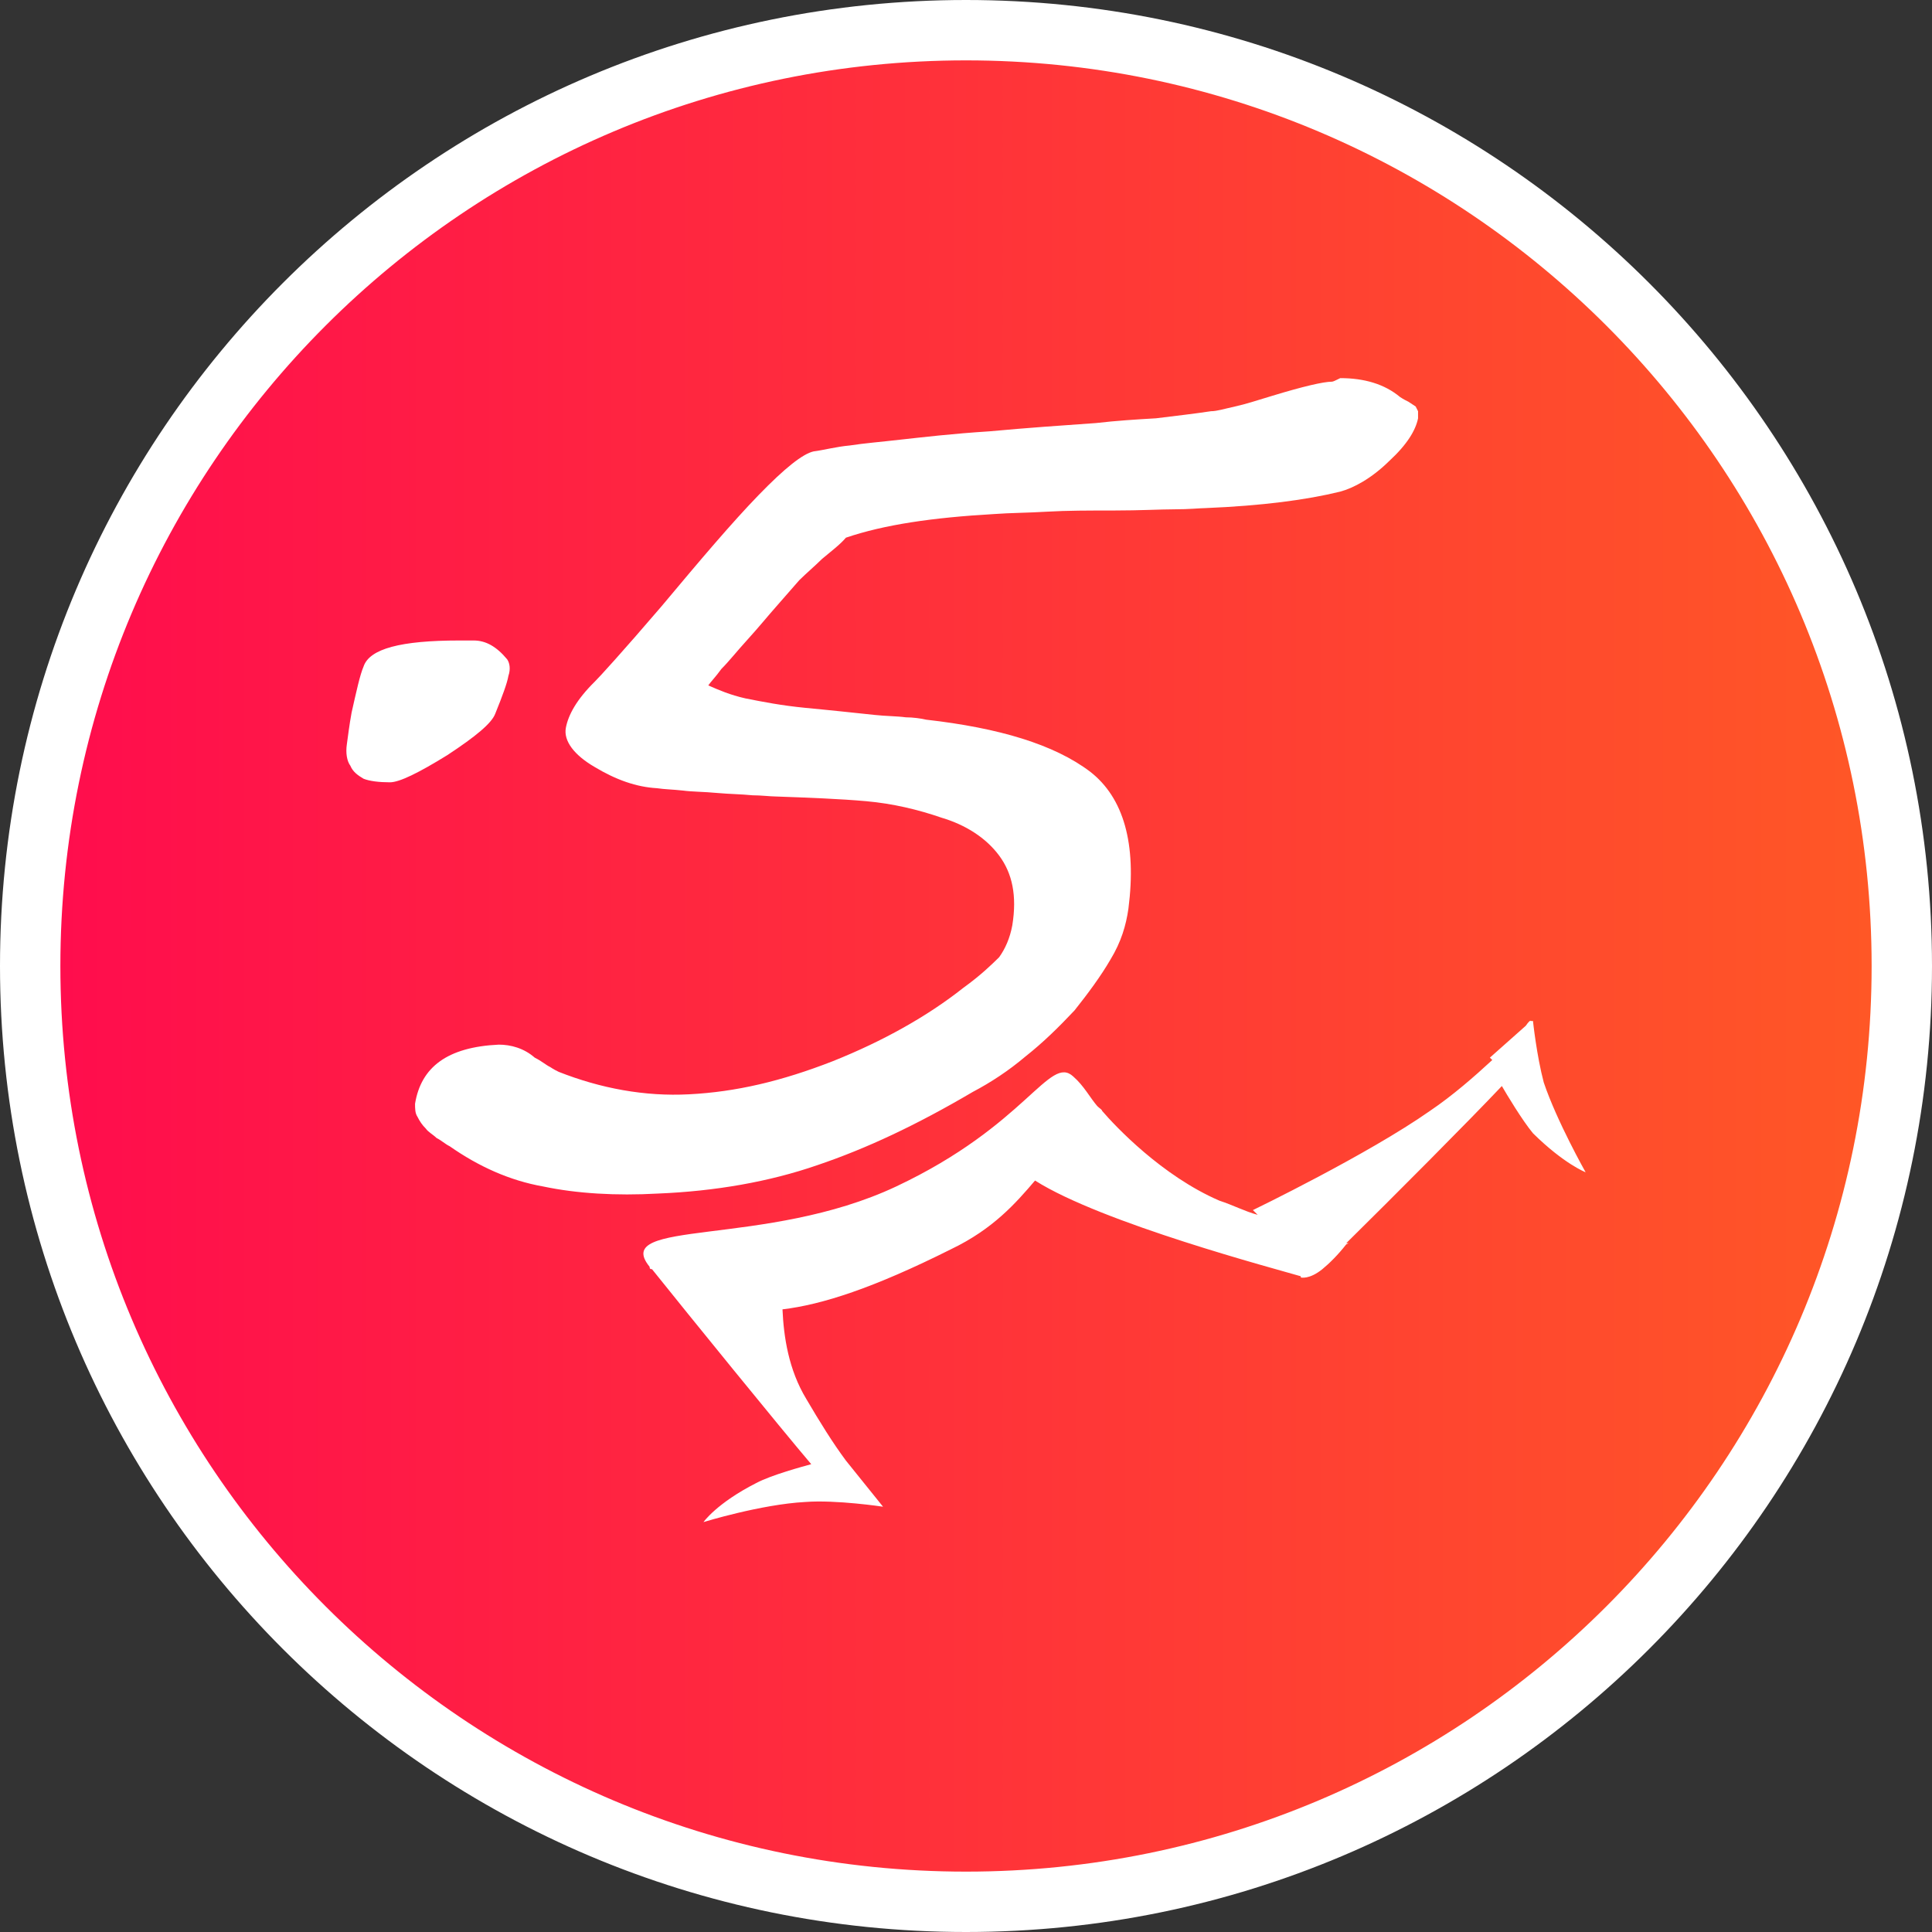 <svg width="64" height="64" viewBox="0 0 64 64" fill="none"
  xmlns="http://www.w3.org/2000/svg">
  <rect x="0" y="0" width="64" height="64" fill="#333333" stroke="none"/>
  <path d="M32 63C49.121 63 63 49.121 63 32C63 14.879 49.121 1 32 1C14.879 1 1 14.879 1 32C1 49.121 14.879 63 32 63Z" fill="url(#paint0_linear_43_114)" stroke="white" stroke-width="2"/>
  <path d="M16.802 21.843C16.445 21.413 16.088 21.217 15.691 21.217H15.216C13.273 21.217 12.242 21.491 12.044 22.078C11.925 22.352 11.806 22.9 11.647 23.605C11.568 24.036 11.528 24.388 11.489 24.662C11.449 24.936 11.489 25.21 11.607 25.367C11.687 25.562 11.845 25.68 12.044 25.797C12.242 25.876 12.559 25.915 12.916 25.915C13.233 25.915 13.867 25.602 14.819 25.014C15.771 24.388 16.286 23.957 16.405 23.644C16.643 23.057 16.802 22.626 16.841 22.392C16.921 22.157 16.881 21.961 16.802 21.843ZM44.12 12.644C43.843 12.644 43.169 12.8 42.138 13.114C41.623 13.27 41.266 13.388 40.909 13.466C40.552 13.544 40.314 13.622 40.116 13.622C39.6 13.701 38.926 13.779 38.292 13.857C37.618 13.896 36.983 13.936 36.309 14.014C35.199 14.092 34.049 14.171 32.781 14.288C31.551 14.366 30.56 14.484 29.846 14.562C29.172 14.64 28.657 14.679 28.142 14.758C27.705 14.797 27.269 14.914 26.952 14.953C26.595 15.032 26 15.502 25.128 16.402C24.256 17.302 23.225 18.516 21.916 20.082C20.608 21.608 19.855 22.431 19.696 22.587C19.101 23.174 18.824 23.683 18.744 24.114C18.665 24.545 19.022 25.014 19.696 25.406C20.41 25.836 21.084 26.071 21.758 26.11C22.035 26.15 22.273 26.15 22.63 26.189C22.908 26.228 23.344 26.228 23.74 26.267C24.177 26.306 24.533 26.306 24.93 26.345C25.207 26.345 25.525 26.384 25.683 26.384C26.793 26.424 27.824 26.463 28.697 26.541C29.569 26.619 30.402 26.815 31.195 27.089C31.988 27.324 32.662 27.755 33.098 28.342C33.534 28.929 33.693 29.673 33.534 30.652C33.455 31.082 33.296 31.434 33.098 31.709C32.86 31.943 32.503 32.296 31.908 32.726C30.719 33.666 29.252 34.488 27.586 35.154C25.881 35.819 24.375 36.171 22.828 36.25C21.361 36.328 19.894 36.054 18.507 35.506C18.427 35.467 18.348 35.428 18.229 35.349C18.07 35.271 17.951 35.154 17.714 35.036C17.357 34.723 16.921 34.605 16.524 34.605C14.819 34.684 13.947 35.349 13.749 36.563C13.749 36.719 13.749 36.876 13.828 36.993C13.907 37.15 13.986 37.267 14.105 37.385C14.185 37.502 14.343 37.581 14.462 37.698C14.621 37.776 14.74 37.894 14.898 37.972C15.85 38.638 16.881 39.107 17.991 39.303C19.101 39.538 20.41 39.616 21.797 39.538C23.701 39.46 25.485 39.147 27.071 38.599C28.697 38.05 30.362 37.267 32.225 36.171C32.82 35.858 33.415 35.467 33.97 34.997C34.565 34.527 35.08 34.018 35.596 33.47C36.032 32.922 36.468 32.335 36.785 31.787C37.142 31.2 37.301 30.652 37.38 30.104C37.657 27.95 37.221 26.424 36.111 25.562C34.922 24.662 33.098 24.114 30.679 23.84C30.52 23.801 30.243 23.762 30.005 23.762C29.727 23.723 29.331 23.723 28.974 23.683C28.617 23.644 28.221 23.605 27.864 23.566C27.507 23.527 27.071 23.488 26.674 23.448C25.881 23.37 25.287 23.253 24.692 23.135C24.177 23.018 23.82 22.861 23.463 22.705C23.542 22.587 23.701 22.431 23.899 22.157C24.137 21.922 24.414 21.569 24.771 21.178C25.128 20.786 25.445 20.395 25.723 20.082C26 19.769 26.238 19.495 26.476 19.221C26.714 18.986 26.992 18.751 27.23 18.516C27.507 18.281 27.824 18.046 28.023 17.811C29.291 17.381 30.877 17.146 32.939 17.028C33.455 16.989 34.049 16.989 34.684 16.95C35.358 16.911 36.072 16.911 36.904 16.911C37.776 16.911 38.45 16.872 38.887 16.872C39.402 16.872 39.759 16.832 39.918 16.832C41.821 16.754 43.288 16.558 44.398 16.285C44.834 16.167 45.429 15.854 46.024 15.267C46.618 14.719 46.896 14.249 46.975 13.857V13.622L46.896 13.466L46.658 13.309C46.579 13.27 46.499 13.231 46.38 13.153C45.865 12.722 45.191 12.526 44.398 12.526C44.239 12.605 44.16 12.644 44.12 12.644ZM50.702 33.822C50.702 33.783 50.623 33.862 50.544 33.979L49.354 35.036L49.434 35.114C48.839 35.663 48.125 36.289 47.372 36.798C45.31 38.246 41.504 40.086 41.504 40.086L41.662 40.243C41.226 40.125 40.869 39.929 40.393 39.773C38.49 38.951 36.944 37.307 36.508 36.798C36.508 36.759 36.428 36.719 36.349 36.641C36.111 36.367 35.913 35.976 35.556 35.663C34.763 34.919 34.01 37.267 29.688 39.303C25.366 41.339 20.212 40.36 21.52 41.965C21.52 42.004 21.52 42.044 21.599 42.044C22.789 43.531 25.842 47.289 26.873 48.503C26.595 48.581 25.564 48.855 25.049 49.129C23.74 49.795 23.304 50.421 23.304 50.421C23.304 50.421 25.207 49.834 26.674 49.755C27.705 49.677 29.252 49.912 29.252 49.912L28.023 48.385C27.586 47.798 27.15 47.093 26.714 46.35C26.119 45.371 25.961 44.275 25.921 43.374C27.23 43.218 28.934 42.67 31.512 41.378C32.9 40.712 33.653 39.851 34.287 39.107C36.508 40.517 42.297 42.044 43.09 42.278V42.318C43.09 42.318 43.367 42.396 43.803 42.044C44.041 41.848 44.319 41.574 44.596 41.221L44.676 41.182H44.596C46.143 39.656 48.641 37.15 49.751 35.976C49.909 36.25 50.425 37.111 50.782 37.541C51.813 38.559 52.526 38.833 52.526 38.833C52.526 38.833 51.575 37.15 51.139 35.858C50.901 34.958 50.782 33.822 50.782 33.822H50.702Z" fill="white"/>
  <defs>
    <linearGradient id="paint0_linear_43_114" x1="2.002" y1="32.004" x2="61.996" y2="32.004" gradientUnits="userSpaceOnUse">
      <stop stop-color="#FF0D4D"/>
      <stop offset="1" stop-color="#FF5726"/>
    </linearGradient>
  </defs>
</svg>

